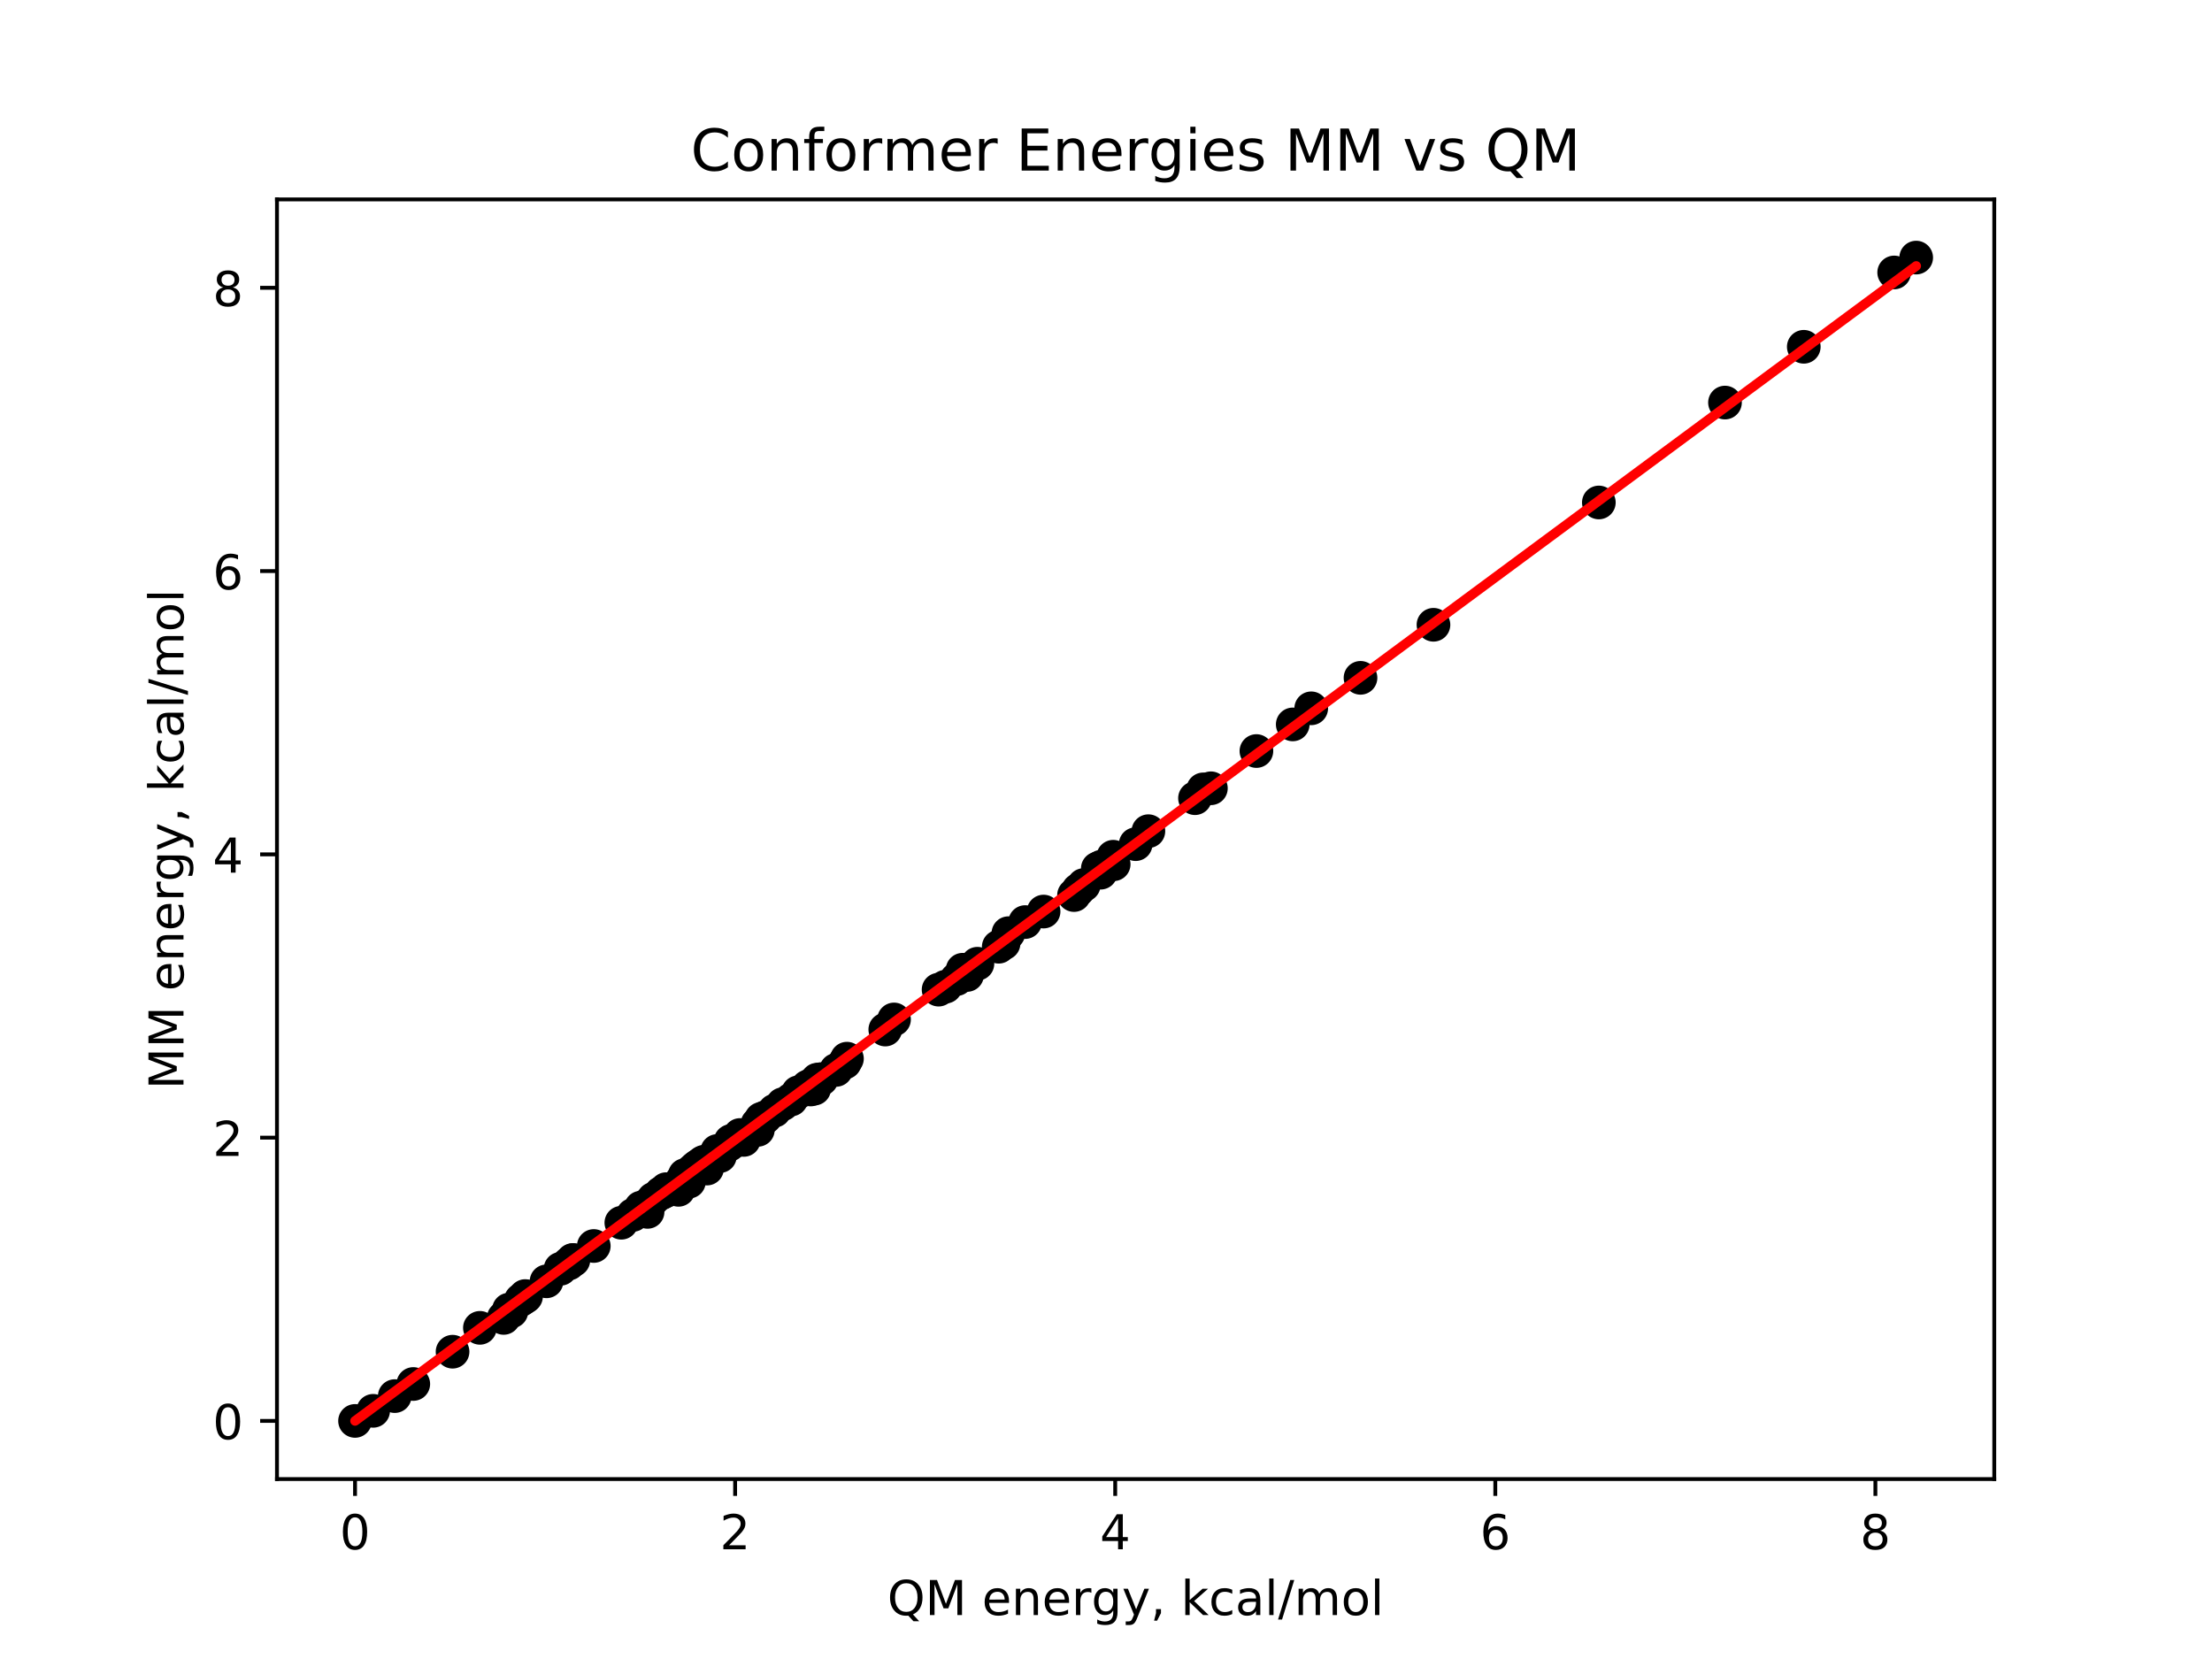 <?xml version="1.0" encoding="utf-8" standalone="no"?>
<!DOCTYPE svg PUBLIC "-//W3C//DTD SVG 1.1//EN"
  "http://www.w3.org/Graphics/SVG/1.1/DTD/svg11.dtd">
<!-- Created with matplotlib (http://matplotlib.org/) -->
<svg height="345pt" version="1.1" viewBox="0 0 460 345" width="460pt" xmlns="http://www.w3.org/2000/svg" xmlns:xlink="http://www.w3.org/1999/xlink">
 <defs>
  <style type="text/css">
*{stroke-linecap:butt;stroke-linejoin:round;}
  </style>
 </defs>
 <g id="figure_1">
  <g id="patch_1">
   <path d="M 0 345.6 
L 460.8 345.6 
L 460.8 0 
L 0 0 
z
" style="fill:#ffffff;"/>
  </g>
  <g id="axes_1">
   <g id="patch_2">
    <path d="M 57.6 307.584 
L 414.72 307.584 
L 414.72 41.472 
L 57.6 41.472 
z
" style="fill:#ffffff;"/>
   </g>
   <g id="matplotlib.axis_1">
    <g id="xtick_1">
     <g id="line2d_1">
      <defs>
       <path d="M 0 0 
L 0 3.5 
" id="m9a51684100" style="stroke:#000000;stroke-width:0.8;"/>
      </defs>
      <g>
       <use style="stroke:#000000;stroke-width:0.8;" x="73.833" xlink:href="#m9a51684100" y="307.584"/>
      </g>
     </g>
     <g id="text_1">
      <!-- 0 -->
      <defs>
       <path d="M 31.781 66.406 
Q 24.172 66.406 20.328 58.906 
Q 16.5 51.422 16.5 36.375 
Q 16.5 21.391 20.328 13.891 
Q 24.172 6.391 31.781 6.391 
Q 39.453 6.391 43.281 13.891 
Q 47.125 21.391 47.125 36.375 
Q 47.125 51.422 43.281 58.906 
Q 39.453 66.406 31.781 66.406 
z
M 31.781 74.219 
Q 44.047 74.219 50.516 64.516 
Q 56.984 54.828 56.984 36.375 
Q 56.984 17.969 50.516 8.266 
Q 44.047 -1.422 31.781 -1.422 
Q 19.531 -1.422 13.062 8.266 
Q 6.594 17.969 6.594 36.375 
Q 6.594 54.828 13.062 64.516 
Q 19.531 74.219 31.781 74.219 
z
" id="DejaVuSans-30"/>
      </defs>
      <g transform="translate(70.651 322.182)scale(0.1 -0.1)">
       <use xlink:href="#DejaVuSans-30"/>
      </g>
     </g>
    </g>
    <g id="xtick_2">
     <g id="line2d_2">
      <g>
       <use style="stroke:#000000;stroke-width:0.8;" x="152.874" xlink:href="#m9a51684100" y="307.584"/>
      </g>
     </g>
     <g id="text_2">
      <!-- 2 -->
      <defs>
       <path d="M 19.188 8.297 
L 53.609 8.297 
L 53.609 0 
L 7.328 0 
L 7.328 8.297 
Q 12.938 14.109 22.625 23.891 
Q 32.328 33.688 34.812 36.531 
Q 39.547 41.844 41.422 45.531 
Q 43.312 49.219 43.312 52.781 
Q 43.312 58.594 39.234 62.25 
Q 35.156 65.922 28.609 65.922 
Q 23.969 65.922 18.812 64.312 
Q 13.672 62.703 7.812 59.422 
L 7.812 69.391 
Q 13.766 71.781 18.938 73 
Q 24.125 74.219 28.422 74.219 
Q 39.75 74.219 46.484 68.547 
Q 53.219 62.891 53.219 53.422 
Q 53.219 48.922 51.531 44.891 
Q 49.859 40.875 45.406 35.406 
Q 44.188 33.984 37.641 27.219 
Q 31.109 20.453 19.188 8.297 
z
" id="DejaVuSans-32"/>
      </defs>
      <g transform="translate(149.693 322.182)scale(0.1 -0.1)">
       <use xlink:href="#DejaVuSans-32"/>
      </g>
     </g>
    </g>
    <g id="xtick_3">
     <g id="line2d_3">
      <g>
       <use style="stroke:#000000;stroke-width:0.8;" x="231.915" xlink:href="#m9a51684100" y="307.584"/>
      </g>
     </g>
     <g id="text_3">
      <!-- 4 -->
      <defs>
       <path d="M 37.797 64.312 
L 12.891 25.391 
L 37.797 25.391 
z
M 35.203 72.906 
L 47.609 72.906 
L 47.609 25.391 
L 58.016 25.391 
L 58.016 17.188 
L 47.609 17.188 
L 47.609 0 
L 37.797 0 
L 37.797 17.188 
L 4.891 17.188 
L 4.891 26.703 
z
" id="DejaVuSans-34"/>
      </defs>
      <g transform="translate(228.734 322.182)scale(0.1 -0.1)">
       <use xlink:href="#DejaVuSans-34"/>
      </g>
     </g>
    </g>
    <g id="xtick_4">
     <g id="line2d_4">
      <g>
       <use style="stroke:#000000;stroke-width:0.8;" x="310.957" xlink:href="#m9a51684100" y="307.584"/>
      </g>
     </g>
     <g id="text_4">
      <!-- 6 -->
      <defs>
       <path d="M 33.016 40.375 
Q 26.375 40.375 22.484 35.828 
Q 18.609 31.297 18.609 23.391 
Q 18.609 15.531 22.484 10.953 
Q 26.375 6.391 33.016 6.391 
Q 39.656 6.391 43.531 10.953 
Q 47.406 15.531 47.406 23.391 
Q 47.406 31.297 43.531 35.828 
Q 39.656 40.375 33.016 40.375 
z
M 52.594 71.297 
L 52.594 62.312 
Q 48.875 64.062 45.094 64.984 
Q 41.312 65.922 37.594 65.922 
Q 27.828 65.922 22.672 59.328 
Q 17.531 52.734 16.797 39.406 
Q 19.672 43.656 24.016 45.922 
Q 28.375 48.188 33.594 48.188 
Q 44.578 48.188 50.953 41.516 
Q 57.328 34.859 57.328 23.391 
Q 57.328 12.156 50.688 5.359 
Q 44.047 -1.422 33.016 -1.422 
Q 20.359 -1.422 13.672 8.266 
Q 6.984 17.969 6.984 36.375 
Q 6.984 53.656 15.188 63.938 
Q 23.391 74.219 37.203 74.219 
Q 40.922 74.219 44.703 73.484 
Q 48.484 72.75 52.594 71.297 
z
" id="DejaVuSans-36"/>
      </defs>
      <g transform="translate(307.775 322.182)scale(0.1 -0.1)">
       <use xlink:href="#DejaVuSans-36"/>
      </g>
     </g>
    </g>
    <g id="xtick_5">
     <g id="line2d_5">
      <g>
       <use style="stroke:#000000;stroke-width:0.8;" x="389.998" xlink:href="#m9a51684100" y="307.584"/>
      </g>
     </g>
     <g id="text_5">
      <!-- 8 -->
      <defs>
       <path d="M 31.781 34.625 
Q 24.75 34.625 20.719 30.859 
Q 16.703 27.094 16.703 20.516 
Q 16.703 13.922 20.719 10.156 
Q 24.75 6.391 31.781 6.391 
Q 38.812 6.391 42.859 10.172 
Q 46.922 13.969 46.922 20.516 
Q 46.922 27.094 42.891 30.859 
Q 38.875 34.625 31.781 34.625 
z
M 21.922 38.812 
Q 15.578 40.375 12.031 44.719 
Q 8.5 49.078 8.5 55.328 
Q 8.5 64.062 14.719 69.141 
Q 20.953 74.219 31.781 74.219 
Q 42.672 74.219 48.875 69.141 
Q 55.078 64.062 55.078 55.328 
Q 55.078 49.078 51.531 44.719 
Q 48 40.375 41.703 38.812 
Q 48.828 37.156 52.797 32.312 
Q 56.781 27.484 56.781 20.516 
Q 56.781 9.906 50.312 4.234 
Q 43.844 -1.422 31.781 -1.422 
Q 19.734 -1.422 13.25 4.234 
Q 6.781 9.906 6.781 20.516 
Q 6.781 27.484 10.781 32.312 
Q 14.797 37.156 21.922 38.812 
z
M 18.312 54.391 
Q 18.312 48.734 21.844 45.562 
Q 25.391 42.391 31.781 42.391 
Q 38.141 42.391 41.719 45.562 
Q 45.312 48.734 45.312 54.391 
Q 45.312 60.062 41.719 63.234 
Q 38.141 66.406 31.781 66.406 
Q 25.391 66.406 21.844 63.234 
Q 18.312 60.062 18.312 54.391 
z
" id="DejaVuSans-38"/>
      </defs>
      <g transform="translate(386.817 322.182)scale(0.1 -0.1)">
       <use xlink:href="#DejaVuSans-38"/>
      </g>
     </g>
    </g>
    <g id="text_6">
     <!-- QM energy, kcal/mol -->
     <defs>
      <path d="M 39.406 66.219 
Q 28.656 66.219 22.328 58.203 
Q 16.016 50.203 16.016 36.375 
Q 16.016 22.609 22.328 14.594 
Q 28.656 6.594 39.406 6.594 
Q 50.141 6.594 56.422 14.594 
Q 62.703 22.609 62.703 36.375 
Q 62.703 50.203 56.422 58.203 
Q 50.141 66.219 39.406 66.219 
z
M 53.219 1.312 
L 66.219 -12.891 
L 54.297 -12.891 
L 43.5 -1.219 
Q 41.891 -1.312 41.031 -1.359 
Q 40.188 -1.422 39.406 -1.422 
Q 24.031 -1.422 14.812 8.859 
Q 5.609 19.141 5.609 36.375 
Q 5.609 53.656 14.812 63.938 
Q 24.031 74.219 39.406 74.219 
Q 54.734 74.219 63.906 63.938 
Q 73.094 53.656 73.094 36.375 
Q 73.094 23.688 67.984 14.641 
Q 62.891 5.609 53.219 1.312 
z
" id="DejaVuSans-51"/>
      <path d="M 9.812 72.906 
L 24.516 72.906 
L 43.109 23.297 
L 61.812 72.906 
L 76.516 72.906 
L 76.516 0 
L 66.891 0 
L 66.891 64.016 
L 48.094 14.016 
L 38.188 14.016 
L 19.391 64.016 
L 19.391 0 
L 9.812 0 
z
" id="DejaVuSans-4d"/>
      <path id="DejaVuSans-20"/>
      <path d="M 56.203 29.594 
L 56.203 25.203 
L 14.891 25.203 
Q 15.484 15.922 20.484 11.062 
Q 25.484 6.203 34.422 6.203 
Q 39.594 6.203 44.453 7.469 
Q 49.312 8.734 54.109 11.281 
L 54.109 2.781 
Q 49.266 0.734 44.188 -0.344 
Q 39.109 -1.422 33.891 -1.422 
Q 20.797 -1.422 13.156 6.188 
Q 5.516 13.812 5.516 26.812 
Q 5.516 40.234 12.766 48.109 
Q 20.016 56 32.328 56 
Q 43.359 56 49.781 48.891 
Q 56.203 41.797 56.203 29.594 
z
M 47.219 32.234 
Q 47.125 39.594 43.094 43.984 
Q 39.062 48.391 32.422 48.391 
Q 24.906 48.391 20.391 44.141 
Q 15.875 39.891 15.188 32.172 
z
" id="DejaVuSans-65"/>
      <path d="M 54.891 33.016 
L 54.891 0 
L 45.906 0 
L 45.906 32.719 
Q 45.906 40.484 42.875 44.328 
Q 39.844 48.188 33.797 48.188 
Q 26.516 48.188 22.312 43.547 
Q 18.109 38.922 18.109 30.906 
L 18.109 0 
L 9.078 0 
L 9.078 54.688 
L 18.109 54.688 
L 18.109 46.188 
Q 21.344 51.125 25.703 53.562 
Q 30.078 56 35.797 56 
Q 45.219 56 50.047 50.172 
Q 54.891 44.344 54.891 33.016 
z
" id="DejaVuSans-6e"/>
      <path d="M 41.109 46.297 
Q 39.594 47.172 37.812 47.578 
Q 36.031 48 33.891 48 
Q 26.266 48 22.188 43.047 
Q 18.109 38.094 18.109 28.812 
L 18.109 0 
L 9.078 0 
L 9.078 54.688 
L 18.109 54.688 
L 18.109 46.188 
Q 20.953 51.172 25.484 53.578 
Q 30.031 56 36.531 56 
Q 37.453 56 38.578 55.875 
Q 39.703 55.766 41.062 55.516 
z
" id="DejaVuSans-72"/>
      <path d="M 45.406 27.984 
Q 45.406 37.75 41.375 43.109 
Q 37.359 48.484 30.078 48.484 
Q 22.859 48.484 18.828 43.109 
Q 14.797 37.75 14.797 27.984 
Q 14.797 18.266 18.828 12.891 
Q 22.859 7.516 30.078 7.516 
Q 37.359 7.516 41.375 12.891 
Q 45.406 18.266 45.406 27.984 
z
M 54.391 6.781 
Q 54.391 -7.172 48.188 -13.984 
Q 42 -20.797 29.203 -20.797 
Q 24.469 -20.797 20.266 -20.094 
Q 16.062 -19.391 12.109 -17.922 
L 12.109 -9.188 
Q 16.062 -11.328 19.922 -12.344 
Q 23.781 -13.375 27.781 -13.375 
Q 36.625 -13.375 41.016 -8.766 
Q 45.406 -4.156 45.406 5.172 
L 45.406 9.625 
Q 42.625 4.781 38.281 2.391 
Q 33.938 0 27.875 0 
Q 17.828 0 11.672 7.656 
Q 5.516 15.328 5.516 27.984 
Q 5.516 40.672 11.672 48.328 
Q 17.828 56 27.875 56 
Q 33.938 56 38.281 53.609 
Q 42.625 51.219 45.406 46.391 
L 45.406 54.688 
L 54.391 54.688 
z
" id="DejaVuSans-67"/>
      <path d="M 32.172 -5.078 
Q 28.375 -14.844 24.75 -17.812 
Q 21.141 -20.797 15.094 -20.797 
L 7.906 -20.797 
L 7.906 -13.281 
L 13.188 -13.281 
Q 16.891 -13.281 18.938 -11.516 
Q 21 -9.766 23.484 -3.219 
L 25.094 0.875 
L 2.984 54.688 
L 12.5 54.688 
L 29.594 11.922 
L 46.688 54.688 
L 56.203 54.688 
z
" id="DejaVuSans-79"/>
      <path d="M 11.719 12.406 
L 22.016 12.406 
L 22.016 4 
L 14.016 -11.625 
L 7.719 -11.625 
L 11.719 4 
z
" id="DejaVuSans-2c"/>
      <path d="M 9.078 75.984 
L 18.109 75.984 
L 18.109 31.109 
L 44.922 54.688 
L 56.391 54.688 
L 27.391 29.109 
L 57.625 0 
L 45.906 0 
L 18.109 26.703 
L 18.109 0 
L 9.078 0 
z
" id="DejaVuSans-6b"/>
      <path d="M 48.781 52.594 
L 48.781 44.188 
Q 44.969 46.297 41.141 47.344 
Q 37.312 48.391 33.406 48.391 
Q 24.656 48.391 19.812 42.844 
Q 14.984 37.312 14.984 27.297 
Q 14.984 17.281 19.812 11.734 
Q 24.656 6.203 33.406 6.203 
Q 37.312 6.203 41.141 7.25 
Q 44.969 8.297 48.781 10.406 
L 48.781 2.094 
Q 45.016 0.344 40.984 -0.531 
Q 36.969 -1.422 32.422 -1.422 
Q 20.062 -1.422 12.781 6.344 
Q 5.516 14.109 5.516 27.297 
Q 5.516 40.672 12.859 48.328 
Q 20.219 56 33.016 56 
Q 37.156 56 41.109 55.141 
Q 45.062 54.297 48.781 52.594 
z
" id="DejaVuSans-63"/>
      <path d="M 34.281 27.484 
Q 23.391 27.484 19.188 25 
Q 14.984 22.516 14.984 16.5 
Q 14.984 11.719 18.141 8.906 
Q 21.297 6.109 26.703 6.109 
Q 34.188 6.109 38.703 11.406 
Q 43.219 16.703 43.219 25.484 
L 43.219 27.484 
z
M 52.203 31.203 
L 52.203 0 
L 43.219 0 
L 43.219 8.297 
Q 40.141 3.328 35.547 0.953 
Q 30.953 -1.422 24.312 -1.422 
Q 15.922 -1.422 10.953 3.297 
Q 6 8.016 6 15.922 
Q 6 25.141 12.172 29.828 
Q 18.359 34.516 30.609 34.516 
L 43.219 34.516 
L 43.219 35.406 
Q 43.219 41.609 39.141 45 
Q 35.062 48.391 27.688 48.391 
Q 23 48.391 18.547 47.266 
Q 14.109 46.141 10.016 43.891 
L 10.016 52.203 
Q 14.938 54.109 19.578 55.047 
Q 24.219 56 28.609 56 
Q 40.484 56 46.344 49.844 
Q 52.203 43.703 52.203 31.203 
z
" id="DejaVuSans-61"/>
      <path d="M 9.422 75.984 
L 18.406 75.984 
L 18.406 0 
L 9.422 0 
z
" id="DejaVuSans-6c"/>
      <path d="M 25.391 72.906 
L 33.688 72.906 
L 8.297 -9.281 
L 0 -9.281 
z
" id="DejaVuSans-2f"/>
      <path d="M 52 44.188 
Q 55.375 50.25 60.062 53.125 
Q 64.75 56 71.094 56 
Q 79.641 56 84.281 50.016 
Q 88.922 44.047 88.922 33.016 
L 88.922 0 
L 79.891 0 
L 79.891 32.719 
Q 79.891 40.578 77.094 44.375 
Q 74.312 48.188 68.609 48.188 
Q 61.625 48.188 57.562 43.547 
Q 53.516 38.922 53.516 30.906 
L 53.516 0 
L 44.484 0 
L 44.484 32.719 
Q 44.484 40.625 41.703 44.406 
Q 38.922 48.188 33.109 48.188 
Q 26.219 48.188 22.156 43.531 
Q 18.109 38.875 18.109 30.906 
L 18.109 0 
L 9.078 0 
L 9.078 54.688 
L 18.109 54.688 
L 18.109 46.188 
Q 21.188 51.219 25.484 53.609 
Q 29.781 56 35.688 56 
Q 41.656 56 45.828 52.969 
Q 50 49.953 52 44.188 
z
" id="DejaVuSans-6d"/>
      <path d="M 30.609 48.391 
Q 23.391 48.391 19.188 42.75 
Q 14.984 37.109 14.984 27.297 
Q 14.984 17.484 19.156 11.844 
Q 23.344 6.203 30.609 6.203 
Q 37.797 6.203 41.984 11.859 
Q 46.188 17.531 46.188 27.297 
Q 46.188 37.016 41.984 42.703 
Q 37.797 48.391 30.609 48.391 
z
M 30.609 56 
Q 42.328 56 49.016 48.375 
Q 55.719 40.766 55.719 27.297 
Q 55.719 13.875 49.016 6.219 
Q 42.328 -1.422 30.609 -1.422 
Q 18.844 -1.422 12.172 6.219 
Q 5.516 13.875 5.516 27.297 
Q 5.516 40.766 12.172 48.375 
Q 18.844 56 30.609 56 
z
" id="DejaVuSans-6f"/>
     </defs>
     <g transform="translate(184.532 335.861)scale(0.1 -0.1)">
      <use xlink:href="#DejaVuSans-51"/>
      <use x="78.711" xlink:href="#DejaVuSans-4d"/>
      <use x="164.99" xlink:href="#DejaVuSans-20"/>
      <use x="196.777" xlink:href="#DejaVuSans-65"/>
      <use x="258.301" xlink:href="#DejaVuSans-6e"/>
      <use x="321.68" xlink:href="#DejaVuSans-65"/>
      <use x="383.203" xlink:href="#DejaVuSans-72"/>
      <use x="424.301" xlink:href="#DejaVuSans-67"/>
      <use x="487.777" xlink:href="#DejaVuSans-79"/>
      <use x="546.957" xlink:href="#DejaVuSans-2c"/>
      <use x="578.744" xlink:href="#DejaVuSans-20"/>
      <use x="610.531" xlink:href="#DejaVuSans-6b"/>
      <use x="668.441" xlink:href="#DejaVuSans-63"/>
      <use x="723.422" xlink:href="#DejaVuSans-61"/>
      <use x="784.701" xlink:href="#DejaVuSans-6c"/>
      <use x="812.484" xlink:href="#DejaVuSans-2f"/>
      <use x="846.176" xlink:href="#DejaVuSans-6d"/>
      <use x="943.588" xlink:href="#DejaVuSans-6f"/>
      <use x="1004.77" xlink:href="#DejaVuSans-6c"/>
     </g>
    </g>
   </g>
   <g id="matplotlib.axis_2">
    <g id="ytick_1">
     <g id="line2d_6">
      <defs>
       <path d="M 0 0 
L -3.5 0 
" id="m696309df90" style="stroke:#000000;stroke-width:0.8;"/>
      </defs>
      <g>
       <use style="stroke:#000000;stroke-width:0.8;" x="57.6" xlink:href="#m696309df90" y="295.488"/>
      </g>
     </g>
     <g id="text_7">
      <!-- 0 -->
      <g transform="translate(44.237 299.287)scale(0.1 -0.1)">
       <use xlink:href="#DejaVuSans-30"/>
      </g>
     </g>
    </g>
    <g id="ytick_2">
     <g id="line2d_7">
      <g>
       <use style="stroke:#000000;stroke-width:0.8;" x="57.6" xlink:href="#m696309df90" y="236.578"/>
      </g>
     </g>
     <g id="text_8">
      <!-- 2 -->
      <g transform="translate(44.237 240.378)scale(0.1 -0.1)">
       <use xlink:href="#DejaVuSans-32"/>
      </g>
     </g>
    </g>
    <g id="ytick_3">
     <g id="line2d_8">
      <g>
       <use style="stroke:#000000;stroke-width:0.8;" x="57.6" xlink:href="#m696309df90" y="177.669"/>
      </g>
     </g>
     <g id="text_9">
      <!-- 4 -->
      <g transform="translate(44.237 181.468)scale(0.1 -0.1)">
       <use xlink:href="#DejaVuSans-34"/>
      </g>
     </g>
    </g>
    <g id="ytick_4">
     <g id="line2d_9">
      <g>
       <use style="stroke:#000000;stroke-width:0.8;" x="57.6" xlink:href="#m696309df90" y="118.759"/>
      </g>
     </g>
     <g id="text_10">
      <!-- 6 -->
      <g transform="translate(44.237 122.558)scale(0.1 -0.1)">
       <use xlink:href="#DejaVuSans-36"/>
      </g>
     </g>
    </g>
    <g id="ytick_5">
     <g id="line2d_10">
      <g>
       <use style="stroke:#000000;stroke-width:0.8;" x="57.6" xlink:href="#m696309df90" y="59.849"/>
      </g>
     </g>
     <g id="text_11">
      <!-- 8 -->
      <g transform="translate(44.237 63.649)scale(0.1 -0.1)">
       <use xlink:href="#DejaVuSans-38"/>
      </g>
     </g>
    </g>
    <g id="text_12">
     <!-- MM energy, kcal/mol -->
     <g transform="translate(38.158 226.534)rotate(-90)scale(0.1 -0.1)">
      <use xlink:href="#DejaVuSans-4d"/>
      <use x="86.279" xlink:href="#DejaVuSans-4d"/>
      <use x="172.559" xlink:href="#DejaVuSans-20"/>
      <use x="204.346" xlink:href="#DejaVuSans-65"/>
      <use x="265.869" xlink:href="#DejaVuSans-6e"/>
      <use x="329.248" xlink:href="#DejaVuSans-65"/>
      <use x="390.771" xlink:href="#DejaVuSans-72"/>
      <use x="431.869" xlink:href="#DejaVuSans-67"/>
      <use x="495.346" xlink:href="#DejaVuSans-79"/>
      <use x="554.525" xlink:href="#DejaVuSans-2c"/>
      <use x="586.312" xlink:href="#DejaVuSans-20"/>
      <use x="618.1" xlink:href="#DejaVuSans-6b"/>
      <use x="676.01" xlink:href="#DejaVuSans-63"/>
      <use x="730.99" xlink:href="#DejaVuSans-61"/>
      <use x="792.27" xlink:href="#DejaVuSans-6c"/>
      <use x="820.053" xlink:href="#DejaVuSans-2f"/>
      <use x="853.744" xlink:href="#DejaVuSans-6d"/>
      <use x="951.156" xlink:href="#DejaVuSans-6f"/>
      <use x="1012.338" xlink:href="#DejaVuSans-6c"/>
     </g>
    </g>
   </g>
   <g id="line2d_11">
    <defs>
     <path d="M 0 3 
C 0.796 3 1.559 2.684 2.121 2.121 
C 2.684 1.559 3 0.796 3 0 
C 3 -0.796 2.684 -1.559 2.121 -2.121 
C 1.559 -2.684 0.796 -3 0 -3 
C -0.796 -3 -1.559 -2.684 -2.121 -2.121 
C -2.684 -1.559 -3 -0.796 -3 0 
C -3 0.796 -2.684 1.559 -2.121 2.121 
C -1.559 2.684 -0.796 3 0 3 
z
" id="m52f05f8c09" style="stroke:#000000;"/>
    </defs>
    <g clip-path="url(#p7d3a053ff2)">
     <use style="stroke:#000000;" x="137.557" xlink:href="#m52f05f8c09" y="248.118"/>
     <use style="stroke:#000000;" x="146.844" xlink:href="#m52f05f8c09" y="241.633"/>
     <use style="stroke:#000000;" x="170.837" xlink:href="#m52f05f8c09" y="224.399"/>
     <use style="stroke:#000000;" x="203.262" xlink:href="#m52f05f8c09" y="200.414"/>
     <use style="stroke:#000000;" x="236.17" xlink:href="#m52f05f8c09" y="175.549"/>
     <use style="stroke:#000000;" x="261.279" xlink:href="#m52f05f8c09" y="156.185"/>
     <use style="stroke:#000000;" x="272.678" xlink:href="#m52f05f8c09" y="147.299"/>
     <use style="stroke:#000000;" x="268.833" xlink:href="#m52f05f8c09" y="150.646"/>
     <use style="stroke:#000000;" x="251.815" xlink:href="#m52f05f8c09" y="163.927"/>
     <use style="stroke:#000000;" x="228.891" xlink:href="#m52f05f8c09" y="181.482"/>
     <use style="stroke:#000000;" x="208.701" xlink:href="#m52f05f8c09" y="196.182"/>
     <use style="stroke:#000000;" x="200.185" xlink:href="#m52f05f8c09" y="201.663"/>
     <use style="stroke:#000000;" x="209.705" xlink:href="#m52f05f8c09" y="194.059"/>
     <use style="stroke:#000000;" x="238.815" xlink:href="#m52f05f8c09" y="172.849"/>
     <use style="stroke:#000000;" x="282.927" xlink:href="#m52f05f8c09" y="140.961"/>
     <use style="stroke:#000000;" x="332.491" xlink:href="#m52f05f8c09" y="104.493"/>
     <use style="stroke:#000000;" x="375.108" xlink:href="#m52f05f8c09" y="72.116"/>
     <use style="stroke:#000000;" x="398.487" xlink:href="#m52f05f8c09" y="53.568"/>
     <use style="stroke:#000000;" x="393.906" xlink:href="#m52f05f8c09" y="56.659"/>
     <use style="stroke:#000000;" x="358.722" xlink:href="#m52f05f8c09" y="83.716"/>
     <use style="stroke:#000000;" x="298.101" xlink:href="#m52f05f8c09" y="129.926"/>
     <use style="stroke:#000000;" x="224.261" xlink:href="#m52f05f8c09" y="185.049"/>
     <use style="stroke:#000000;" x="153.195" xlink:href="#m52f05f8c09" y="237.174"/>
     <use style="stroke:#000000;" x="99.8" xlink:href="#m52f05f8c09" y="276.134"/>
     <use style="stroke:#000000;" x="73.833" xlink:href="#m52f05f8c09" y="295.488"/>
     <use style="stroke:#000000;" x="77.602" xlink:href="#m52f05f8c09" y="293.391"/>
     <use style="stroke:#000000;" x="106.343" xlink:href="#m52f05f8c09" y="272.724"/>
     <use style="stroke:#000000;" x="149.71" xlink:href="#m52f05f8c09" y="240.419"/>
     <use style="stroke:#000000;" x="195.187" xlink:href="#m52f05f8c09" y="205.804"/>
     <use style="stroke:#000000;" x="231.506" xlink:href="#m52f05f8c09" y="178.166"/>
     <use style="stroke:#000000;" x="250.217" xlink:href="#m52f05f8c09" y="164.157"/>
     <use style="stroke:#000000;" x="248.507" xlink:href="#m52f05f8c09" y="165.988"/>
     <use style="stroke:#000000;" x="229.013" xlink:href="#m52f05f8c09" y="181.132"/>
     <use style="stroke:#000000;" x="198.918" xlink:href="#m52f05f8c09" y="203.621"/>
     <use style="stroke:#000000;" x="168.011" xlink:href="#m52f05f8c09" y="226.217"/>
     <use style="stroke:#000000;" x="145.387" xlink:href="#m52f05f8c09" y="242.478"/>
     <use style="stroke:#000000;" x="143.263" xlink:href="#m52f05f8c09" y="245.743"/>
     <use style="stroke:#000000;" x="141.097" xlink:href="#m52f05f8c09" y="247.434"/>
     <use style="stroke:#000000;" x="147.03" xlink:href="#m52f05f8c09" y="243.012"/>
     <use style="stroke:#000000;" x="157.601" xlink:href="#m52f05f8c09" y="234.96"/>
     <use style="stroke:#000000;" x="168.581" xlink:href="#m52f05f8c09" y="226.567"/>
     <use style="stroke:#000000;" x="175.692" xlink:href="#m52f05f8c09" y="220.954"/>
     <use style="stroke:#000000;" x="176.13" xlink:href="#m52f05f8c09" y="220.158"/>
     <use style="stroke:#000000;" x="169.955" xlink:href="#m52f05f8c09" y="224.523"/>
     <use style="stroke:#000000;" x="158.757" xlink:href="#m52f05f8c09" y="232.604"/>
     <use style="stroke:#000000;" x="146.411" xlink:href="#m52f05f8c09" y="241.59"/>
     <use style="stroke:#000000;" x="137.442" xlink:href="#m52f05f8c09" y="248.131"/>
     <use style="stroke:#000000;" x="135.891" xlink:href="#m52f05f8c09" y="249.303"/>
     <use style="stroke:#000000;" x="143.925" xlink:href="#m52f05f8c09" y="243.491"/>
     <use style="stroke:#000000;" x="161.063" xlink:href="#m52f05f8c09" y="230.976"/>
     <use style="stroke:#000000;" x="184.101" xlink:href="#m52f05f8c09" y="214.101"/>
     <use style="stroke:#000000;" x="207.695" xlink:href="#m52f05f8c09" y="196.88"/>
     <use style="stroke:#000000;" x="225.375" xlink:href="#m52f05f8c09" y="184.047"/>
     <use style="stroke:#000000;" x="231.598" xlink:href="#m52f05f8c09" y="179.728"/>
     <use style="stroke:#000000;" x="223.353" xlink:href="#m52f05f8c09" y="186.133"/>
     <use style="stroke:#000000;" x="201.108" xlink:href="#m52f05f8c09" y="202.754"/>
     <use style="stroke:#000000;" x="169.32" xlink:href="#m52f05f8c09" y="226.396"/>
     <use style="stroke:#000000;" x="134.667" xlink:href="#m52f05f8c09" y="252.02"/>
     <use style="stroke:#000000;" x="104.744" xlink:href="#m52f05f8c09" y="274.071"/>
     <use style="stroke:#000000;" x="85.946" xlink:href="#m52f05f8c09" y="287.81"/>
     <use style="stroke:#000000;" x="82.092" xlink:href="#m52f05f8c09" y="290.329"/>
     <use style="stroke:#000000;" x="94.114" xlink:href="#m52f05f8c09" y="281.095"/>
     <use style="stroke:#000000;" x="119.241" xlink:href="#m52f05f8c09" y="262.048"/>
     <use style="stroke:#000000;" x="152.169" xlink:href="#m52f05f8c09" y="237.236"/>
     <use style="stroke:#000000;" x="185.921" xlink:href="#m52f05f8c09" y="212.001"/>
     <use style="stroke:#000000;" x="213.188" xlink:href="#m52f05f8c09" y="191.751"/>
     <use style="stroke:#000000;" x="228.299" xlink:href="#m52f05f8c09" y="180.591"/>
     <use style="stroke:#000000;" x="229.057" xlink:href="#m52f05f8c09" y="180.225"/>
     <use style="stroke:#000000;" x="217.02" xlink:href="#m52f05f8c09" y="189.565"/>
     <use style="stroke:#000000;" x="196.616" xlink:href="#m52f05f8c09" y="205.192"/>
     <use style="stroke:#000000;" x="173.877" xlink:href="#m52f05f8c09" y="222.498"/>
     <use style="stroke:#000000;" x="154.682" xlink:href="#m52f05f8c09" y="237.051"/>
     <use style="stroke:#000000;" x="138.536" xlink:href="#m52f05f8c09" y="247.294"/>
     <use style="stroke:#000000;" x="142.409" xlink:href="#m52f05f8c09" y="244.365"/>
     <use style="stroke:#000000;" x="149.346" xlink:href="#m52f05f8c09" y="239.48"/>
     <use style="stroke:#000000;" x="157.515" xlink:href="#m52f05f8c09" y="233.731"/>
     <use style="stroke:#000000;" x="164.526" xlink:href="#m52f05f8c09" y="228.653"/>
     <use style="stroke:#000000;" x="167.943" xlink:href="#m52f05f8c09" y="225.983"/>
     <use style="stroke:#000000;" x="165.99" xlink:href="#m52f05f8c09" y="227.153"/>
     <use style="stroke:#000000;" x="158.297" xlink:href="#m52f05f8c09" y="232.682"/>
     <use style="stroke:#000000;" x="146.034" xlink:href="#m52f05f8c09" y="241.813"/>
     <use style="stroke:#000000;" x="131.613" xlink:href="#m52f05f8c09" y="252.654"/>
     <use style="stroke:#000000;" x="118.295" xlink:href="#m52f05f8c09" y="262.762"/>
     <use style="stroke:#000000;" x="109.044" xlink:href="#m52f05f8c09" y="269.856"/>
     <use style="stroke:#000000;" x="105.837" xlink:href="#m52f05f8c09" y="272.347"/>
     <use style="stroke:#000000;" x="109.394" xlink:href="#m52f05f8c09" y="269.6"/>
     <use style="stroke:#000000;" x="119.09" xlink:href="#m52f05f8c09" y="262.03"/>
     <use style="stroke:#000000;" x="133.281" xlink:href="#m52f05f8c09" y="251.133"/>
     <use style="stroke:#000000;" x="149.149" xlink:href="#m52f05f8c09" y="239.353"/>
     <use style="stroke:#000000;" x="162.755" xlink:href="#m52f05f8c09" y="229.63"/>
     <use style="stroke:#000000;" x="170.075" xlink:href="#m52f05f8c09" y="224.576"/>
     <use style="stroke:#000000;" x="168.724" xlink:href="#m52f05f8c09" y="225.59"/>
     <use style="stroke:#000000;" x="159.193" xlink:href="#m52f05f8c09" y="232.327"/>
     <use style="stroke:#000000;" x="144.632" xlink:href="#m52f05f8c09" y="242.835"/>
     <use style="stroke:#000000;" x="129.213" xlink:href="#m52f05f8c09" y="254.277"/>
     <use style="stroke:#000000;" x="116.569" xlink:href="#m52f05f8c09" y="263.856"/>
     <use style="stroke:#000000;" x="109.213" xlink:href="#m52f05f8c09" y="269.527"/>
     <use style="stroke:#000000;" x="108.332" xlink:href="#m52f05f8c09" y="270.335"/>
     <use style="stroke:#000000;" x="113.656" xlink:href="#m52f05f8c09" y="266.458"/>
     <use style="stroke:#000000;" x="123.481" xlink:href="#m52f05f8c09" y="259.112"/>
     <use style="stroke:#000000;" x="134.971" xlink:href="#m52f05f8c09" y="250.311"/>
     <use style="stroke:#000000;" x="145.216" xlink:href="#m52f05f8c09" y="242.394"/>
     <use style="stroke:#000000;" x="151.921" xlink:href="#m52f05f8c09" y="237.329"/>
     <use style="stroke:#000000;" x="153.876" xlink:href="#m52f05f8c09" y="236.032"/>
     <use style="stroke:#000000;" x="151.647" xlink:href="#m52f05f8c09" y="238.06"/>
     <use style="stroke:#000000;" x="146.843" xlink:href="#m52f05f8c09" y="241.89"/>
     <use style="stroke:#000000;" x="141.705" xlink:href="#m52f05f8c09" y="245.62"/>
     <use style="stroke:#000000;" x="138.443" xlink:href="#m52f05f8c09" y="247.694"/>
    </g>
   </g>
   <g id="line2d_12">
    <path clip-path="url(#p7d3a053ff2)" d="M 137.557 248.345 
L 146.844 241.475 
L 170.837 223.724 
L 203.262 199.736 
L 236.17 175.391 
L 261.279 156.815 
L 272.678 148.382 
L 268.833 151.227 
L 251.815 163.817 
L 228.891 180.776 
L 208.701 195.713 
L 200.185 202.012 
L 209.705 194.969 
L 238.815 173.434 
L 282.927 140.8 
L 332.491 104.133 
L 375.108 72.604 
L 398.487 55.309 
L 393.906 58.698 
L 358.722 84.727 
L 298.101 129.575 
L 224.261 184.201 
L 153.195 236.776 
L 99.8 276.278 
L 73.833 295.488 
L 77.602 292.7 
L 106.343 271.437 
L 149.71 239.354 
L 195.187 205.71 
L 231.506 178.841 
L 250.217 164.999 
L 248.507 166.264 
L 229.013 180.686 
L 198.918 202.95 
L 168.011 225.815 
L 145.387 242.552 
L 143.263 244.124 
L 141.097 245.726 
L 147.03 241.336 
L 157.601 233.516 
L 168.581 225.393 
L 175.692 220.132 
L 176.13 219.808 
L 169.955 224.377 
L 158.757 232.661 
L 146.411 241.794 
L 137.442 248.43 
L 135.891 249.578 
L 143.925 243.634 
L 161.063 230.955 
L 184.101 213.912 
L 207.695 196.457 
L 225.375 183.377 
L 231.598 178.773 
L 223.353 184.873 
L 201.108 201.33 
L 169.32 224.846 
L 134.667 250.483 
L 104.744 272.62 
L 85.946 286.527 
L 82.092 289.378 
L 94.114 280.484 
L 119.241 261.895 
L 152.169 237.535 
L 185.921 212.565 
L 213.188 192.393 
L 228.299 181.213 
L 229.057 180.653 
L 217.02 189.558 
L 196.616 204.653 
L 173.877 221.475 
L 154.682 235.675 
L 138.536 247.621 
L 142.409 244.755 
L 149.346 239.623 
L 157.515 233.58 
L 164.526 228.393 
L 167.943 225.865 
L 165.99 227.31 
L 158.297 233.001 
L 146.034 242.074 
L 131.613 252.742 
L 118.295 262.595 
L 109.044 269.439 
L 105.837 271.811 
L 109.394 269.18 
L 119.09 262.007 
L 133.281 251.508 
L 149.149 239.769 
L 162.755 229.703 
L 170.075 224.288 
L 168.724 225.287 
L 159.193 232.338 
L 144.632 243.111 
L 129.213 254.518 
L 116.569 263.871 
L 109.213 269.314 
L 108.332 269.965 
L 113.656 266.026 
L 123.481 258.758 
L 134.971 250.258 
L 145.216 242.679 
L 151.921 237.718 
L 153.876 236.272 
L 151.647 237.921 
L 146.843 241.475 
L 141.705 245.276 
L 138.443 247.69 
" style="fill:none;stroke:#ff0000;stroke-linecap:square;stroke-width:2;"/>
   </g>
   <g id="patch_3">
    <path d="M 57.6 307.584 
L 57.6 41.472 
" style="fill:none;stroke:#000000;stroke-linecap:square;stroke-linejoin:miter;stroke-width:0.8;"/>
   </g>
   <g id="patch_4">
    <path d="M 414.72 307.584 
L 414.72 41.472 
" style="fill:none;stroke:#000000;stroke-linecap:square;stroke-linejoin:miter;stroke-width:0.8;"/>
   </g>
   <g id="patch_5">
    <path d="M 57.6 307.584 
L 414.72 307.584 
" style="fill:none;stroke:#000000;stroke-linecap:square;stroke-linejoin:miter;stroke-width:0.8;"/>
   </g>
   <g id="patch_6">
    <path d="M 57.6 41.472 
L 414.72 41.472 
" style="fill:none;stroke:#000000;stroke-linecap:square;stroke-linejoin:miter;stroke-width:0.8;"/>
   </g>
   <g id="text_13">
    <!-- Conformer Energies MM vs QM -->
    <defs>
     <path d="M 64.406 67.281 
L 64.406 56.891 
Q 59.422 61.531 53.781 63.812 
Q 48.141 66.109 41.797 66.109 
Q 29.297 66.109 22.656 58.469 
Q 16.016 50.828 16.016 36.375 
Q 16.016 21.969 22.656 14.328 
Q 29.297 6.688 41.797 6.688 
Q 48.141 6.688 53.781 8.984 
Q 59.422 11.281 64.406 15.922 
L 64.406 5.609 
Q 59.234 2.094 53.438 0.328 
Q 47.656 -1.422 41.219 -1.422 
Q 24.656 -1.422 15.125 8.703 
Q 5.609 18.844 5.609 36.375 
Q 5.609 53.953 15.125 64.078 
Q 24.656 74.219 41.219 74.219 
Q 47.75 74.219 53.531 72.484 
Q 59.328 70.75 64.406 67.281 
z
" id="DejaVuSans-43"/>
     <path d="M 37.109 75.984 
L 37.109 68.5 
L 28.516 68.5 
Q 23.688 68.5 21.797 66.547 
Q 19.922 64.594 19.922 59.516 
L 19.922 54.688 
L 34.719 54.688 
L 34.719 47.703 
L 19.922 47.703 
L 19.922 0 
L 10.891 0 
L 10.891 47.703 
L 2.297 47.703 
L 2.297 54.688 
L 10.891 54.688 
L 10.891 58.5 
Q 10.891 67.625 15.141 71.797 
Q 19.391 75.984 28.609 75.984 
z
" id="DejaVuSans-66"/>
     <path d="M 9.812 72.906 
L 55.906 72.906 
L 55.906 64.594 
L 19.672 64.594 
L 19.672 43.016 
L 54.391 43.016 
L 54.391 34.719 
L 19.672 34.719 
L 19.672 8.297 
L 56.781 8.297 
L 56.781 0 
L 9.812 0 
z
" id="DejaVuSans-45"/>
     <path d="M 9.422 54.688 
L 18.406 54.688 
L 18.406 0 
L 9.422 0 
z
M 9.422 75.984 
L 18.406 75.984 
L 18.406 64.594 
L 9.422 64.594 
z
" id="DejaVuSans-69"/>
     <path d="M 44.281 53.078 
L 44.281 44.578 
Q 40.484 46.531 36.375 47.5 
Q 32.281 48.484 27.875 48.484 
Q 21.188 48.484 17.844 46.438 
Q 14.5 44.391 14.5 40.281 
Q 14.5 37.156 16.891 35.375 
Q 19.281 33.594 26.516 31.984 
L 29.594 31.297 
Q 39.156 29.25 43.188 25.516 
Q 47.219 21.781 47.219 15.094 
Q 47.219 7.469 41.188 3.016 
Q 35.156 -1.422 24.609 -1.422 
Q 20.219 -1.422 15.453 -0.562 
Q 10.688 0.297 5.422 2 
L 5.422 11.281 
Q 10.406 8.688 15.234 7.391 
Q 20.062 6.109 24.812 6.109 
Q 31.156 6.109 34.562 8.281 
Q 37.984 10.453 37.984 14.406 
Q 37.984 18.062 35.516 20.016 
Q 33.062 21.969 24.703 23.781 
L 21.578 24.516 
Q 13.234 26.266 9.516 29.906 
Q 5.812 33.547 5.812 39.891 
Q 5.812 47.609 11.281 51.797 
Q 16.75 56 26.812 56 
Q 31.781 56 36.172 55.266 
Q 40.578 54.547 44.281 53.078 
z
" id="DejaVuSans-73"/>
     <path d="M 2.984 54.688 
L 12.5 54.688 
L 29.594 8.797 
L 46.688 54.688 
L 56.203 54.688 
L 35.688 0 
L 23.484 0 
z
" id="DejaVuSans-76"/>
    </defs>
    <g transform="translate(143.642 35.472)scale(0.12 -0.12)">
     <use xlink:href="#DejaVuSans-43"/>
     <use x="69.824" xlink:href="#DejaVuSans-6f"/>
     <use x="131.006" xlink:href="#DejaVuSans-6e"/>
     <use x="194.385" xlink:href="#DejaVuSans-66"/>
     <use x="229.59" xlink:href="#DejaVuSans-6f"/>
     <use x="290.771" xlink:href="#DejaVuSans-72"/>
     <use x="331.869" xlink:href="#DejaVuSans-6d"/>
     <use x="429.281" xlink:href="#DejaVuSans-65"/>
     <use x="490.805" xlink:href="#DejaVuSans-72"/>
     <use x="531.918" xlink:href="#DejaVuSans-20"/>
     <use x="563.705" xlink:href="#DejaVuSans-45"/>
     <use x="626.889" xlink:href="#DejaVuSans-6e"/>
     <use x="690.268" xlink:href="#DejaVuSans-65"/>
     <use x="751.791" xlink:href="#DejaVuSans-72"/>
     <use x="792.889" xlink:href="#DejaVuSans-67"/>
     <use x="856.365" xlink:href="#DejaVuSans-69"/>
     <use x="884.148" xlink:href="#DejaVuSans-65"/>
     <use x="945.672" xlink:href="#DejaVuSans-73"/>
     <use x="997.771" xlink:href="#DejaVuSans-20"/>
     <use x="1029.559" xlink:href="#DejaVuSans-4d"/>
     <use x="1115.838" xlink:href="#DejaVuSans-4d"/>
     <use x="1202.117" xlink:href="#DejaVuSans-20"/>
     <use x="1233.904" xlink:href="#DejaVuSans-76"/>
     <use x="1293.084" xlink:href="#DejaVuSans-73"/>
     <use x="1345.184" xlink:href="#DejaVuSans-20"/>
     <use x="1376.971" xlink:href="#DejaVuSans-51"/>
     <use x="1455.682" xlink:href="#DejaVuSans-4d"/>
    </g>
   </g>
  </g>
 </g>
 <defs>
  <clipPath id="p7d3a053ff2">
   <rect height="266.112" width="357.12" x="57.6" y="41.472"/>
  </clipPath>
 </defs>
</svg>
